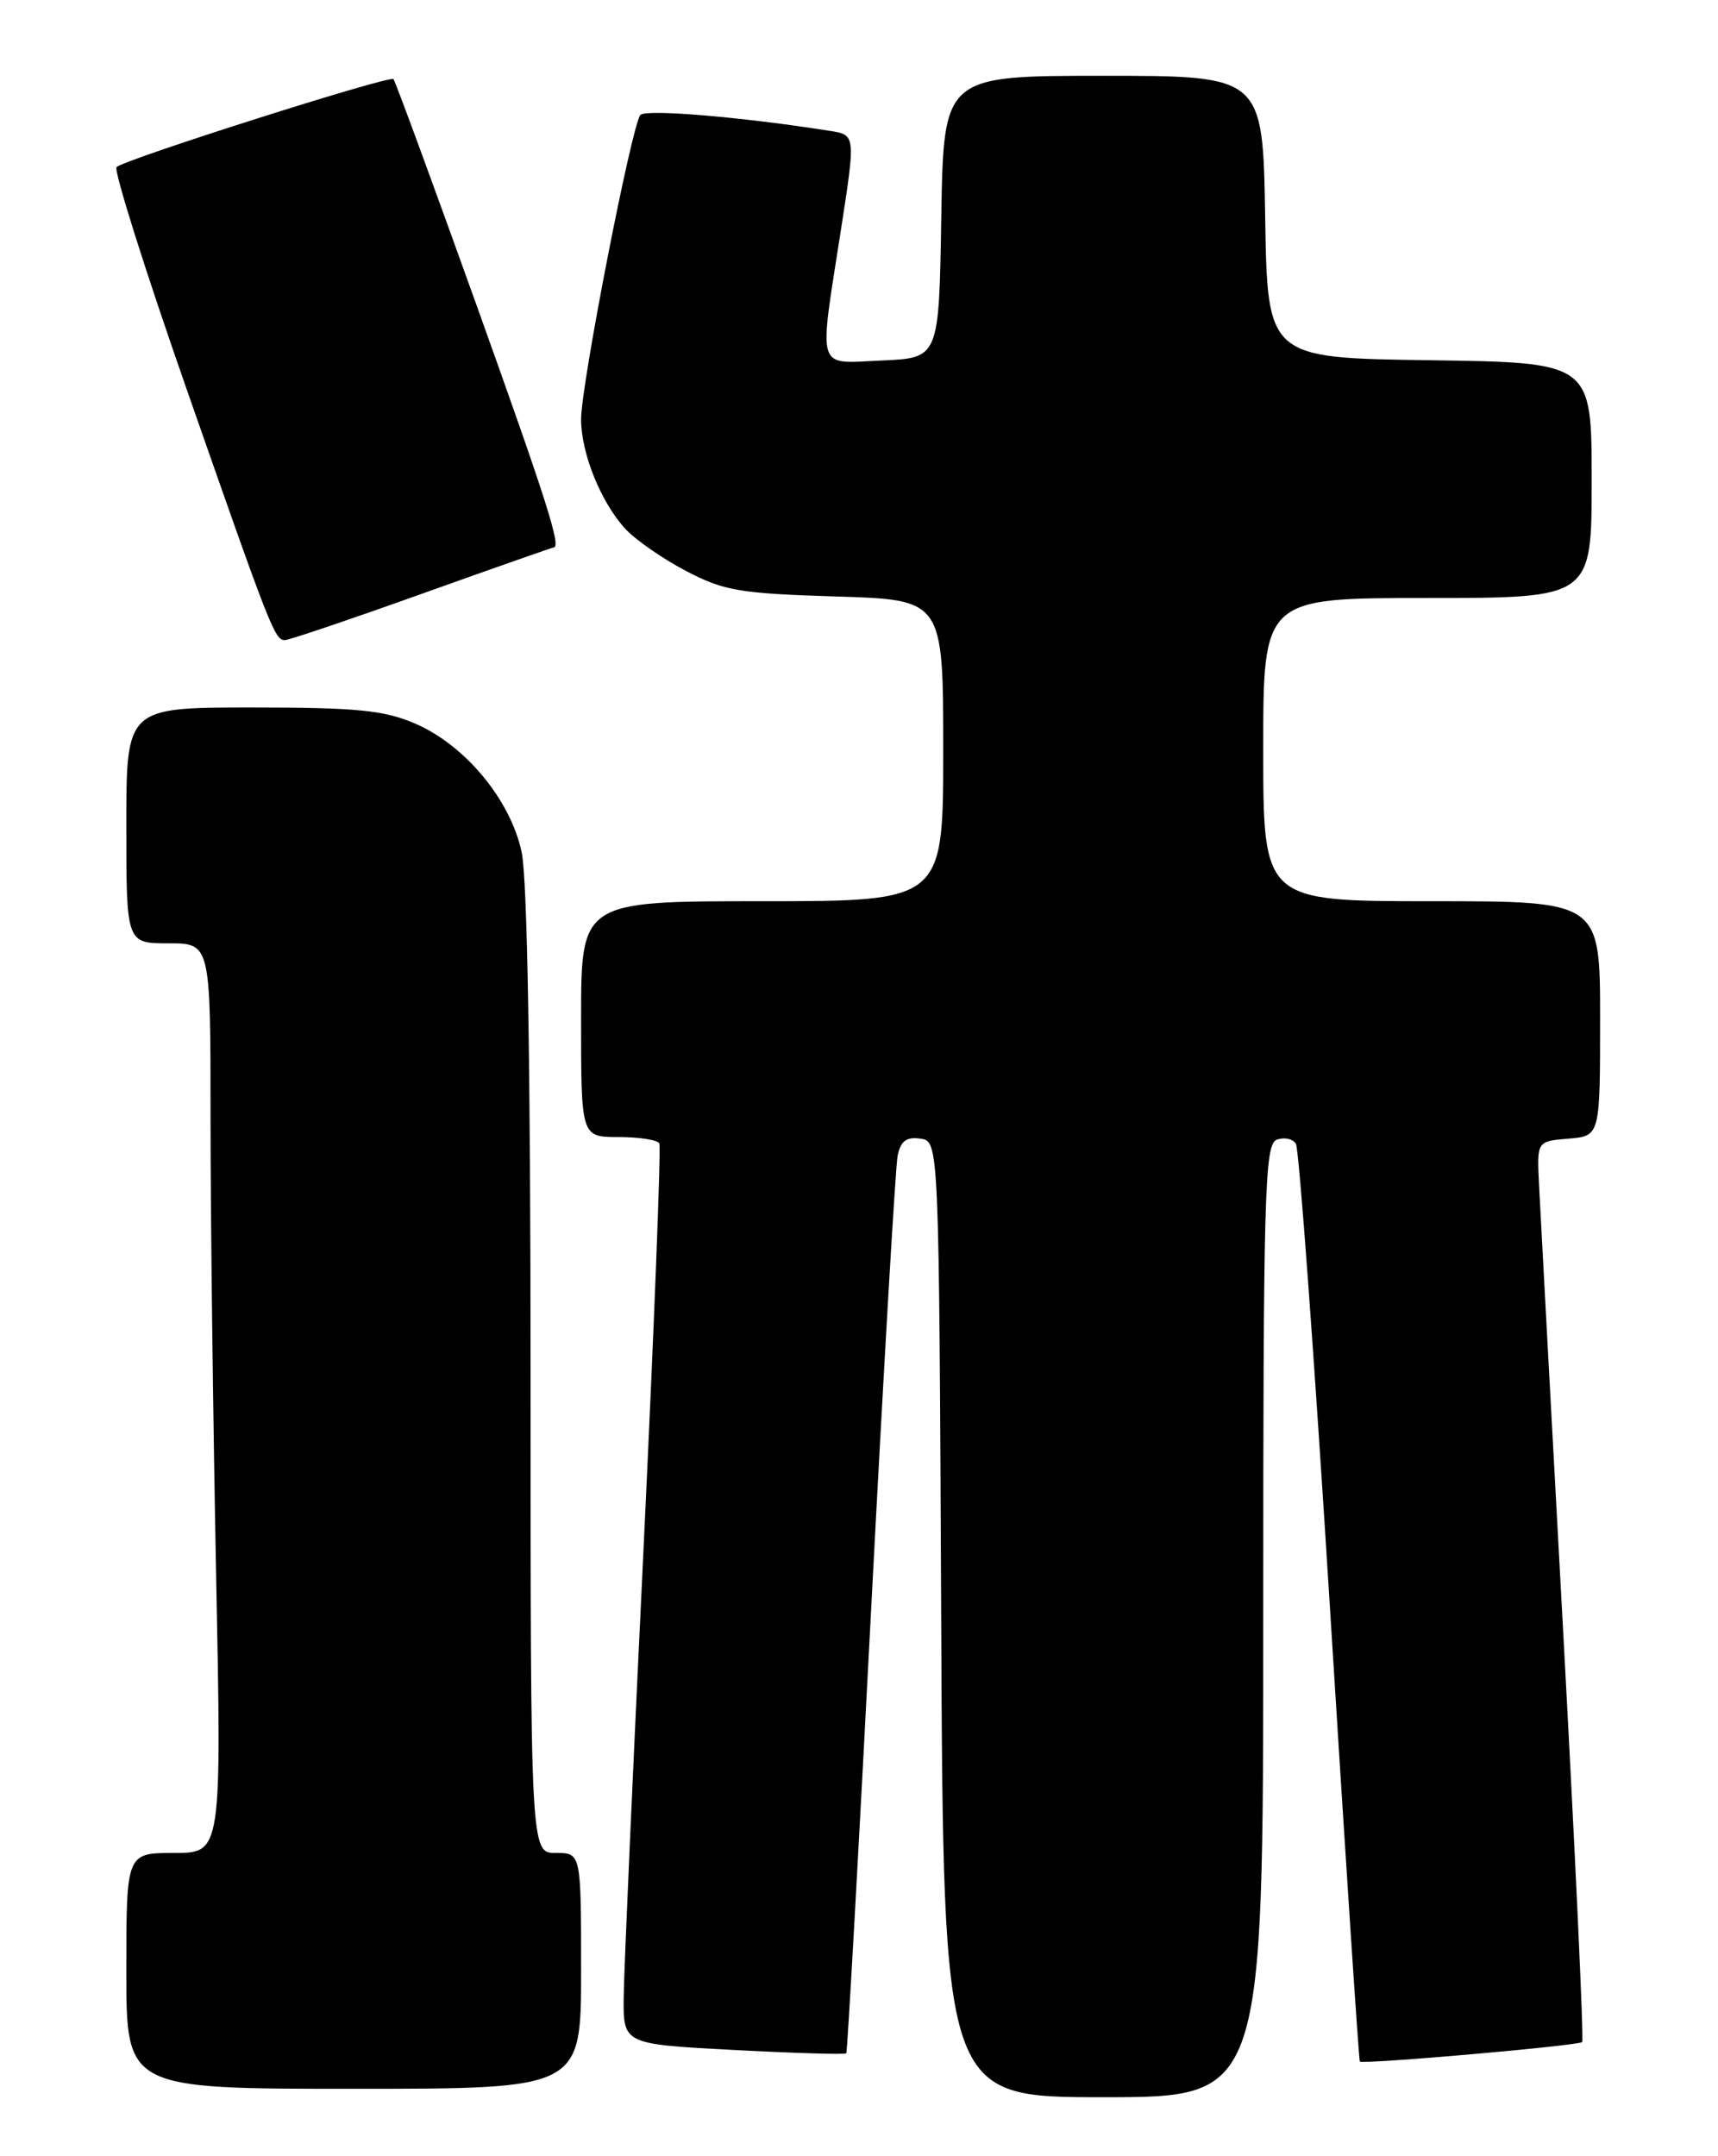 <?xml version="1.0" encoding="UTF-8" standalone="no"?>
<!DOCTYPE svg PUBLIC "-//W3C//DTD SVG 1.1//EN" "http://www.w3.org/Graphics/SVG/1.1/DTD/svg11.dtd" >
<svg xmlns="http://www.w3.org/2000/svg" xmlns:xlink="http://www.w3.org/1999/xlink" version="1.1" viewBox="0 0 204 256">
 <g >
 <path fill="currentColor"
d=" M 150.00 192.47 C 150.00 141.56 150.16 135.88 151.60 135.32 C 152.48 134.99 153.51 135.20 153.88 135.80 C 154.25 136.40 156.06 161.11 157.91 190.70 C 159.75 220.29 161.35 244.62 161.47 244.76 C 161.78 245.13 187.43 242.89 187.87 242.45 C 188.08 242.25 187.06 220.36 185.62 193.79 C 184.17 167.23 182.88 143.25 182.74 140.50 C 182.50 135.50 182.50 135.50 186.25 135.19 C 190.00 134.88 190.00 134.88 190.00 120.94 C 190.00 107.00 190.00 107.00 170.00 107.00 C 150.00 107.00 150.00 107.00 150.00 89.00 C 150.00 71.00 150.00 71.00 169.50 71.00 C 189.00 71.00 189.00 71.00 189.00 57.02 C 189.00 43.04 189.00 43.04 169.75 42.77 C 150.50 42.50 150.50 42.50 150.23 25.75 C 149.95 9.00 149.95 9.00 131.00 9.00 C 112.05 9.00 112.05 9.00 111.77 25.75 C 111.50 42.50 111.50 42.50 104.75 42.80 C 96.80 43.14 97.20 44.41 99.86 27.26 C 101.60 16.02 101.60 16.02 98.55 15.54 C 88.03 13.88 76.69 12.93 76.04 13.65 C 75.02 14.81 69.00 45.68 69.00 49.78 C 69.00 53.84 71.38 59.70 74.30 62.84 C 75.51 64.13 78.75 66.38 81.50 67.81 C 85.97 70.15 87.86 70.47 99.25 70.82 C 112.00 71.20 112.00 71.20 112.00 89.10 C 112.00 107.00 112.00 107.00 90.50 107.00 C 69.00 107.00 69.00 107.00 69.00 121.00 C 69.00 135.00 69.00 135.00 73.44 135.00 C 75.88 135.00 78.06 135.34 78.29 135.75 C 78.51 136.16 77.66 157.88 76.41 184.00 C 75.15 210.12 74.09 234.02 74.06 237.10 C 74.00 242.70 74.00 242.70 87.12 243.39 C 94.34 243.77 100.35 243.95 100.49 243.79 C 100.62 243.63 101.94 220.10 103.42 191.50 C 104.91 162.90 106.33 138.46 106.59 137.19 C 106.95 135.47 107.64 134.95 109.29 135.19 C 111.50 135.50 111.50 135.50 111.76 192.25 C 112.02 249.00 112.02 249.00 131.01 249.00 C 150.00 249.00 150.00 249.00 150.00 192.47 Z  M 69.00 234.00 C 69.00 220.00 69.00 220.00 66.00 220.00 C 63.00 220.00 63.00 220.00 63.00 163.05 C 63.00 126.74 62.62 104.31 61.94 101.16 C 60.60 94.93 55.22 88.45 49.25 85.89 C 45.58 84.32 42.33 84.00 29.92 84.00 C 15.00 84.00 15.00 84.00 15.00 98.00 C 15.00 112.00 15.00 112.00 20.00 112.00 C 25.00 112.00 25.00 112.00 25.00 132.84 C 25.00 144.30 25.30 168.60 25.66 186.84 C 26.32 220.00 26.32 220.00 20.66 220.00 C 15.00 220.00 15.00 220.00 15.00 234.00 C 15.00 248.00 15.00 248.00 42.00 248.00 C 69.00 248.00 69.00 248.00 69.00 234.00 Z  M 50.09 70.50 C 58.56 67.47 65.60 65.00 65.74 65.00 C 66.68 65.00 64.94 59.54 56.55 36.13 C 51.35 21.63 46.92 9.59 46.72 9.39 C 46.25 8.92 14.74 18.94 13.84 19.84 C 13.48 20.20 17.19 31.98 22.09 46.00 C 32.15 74.79 32.62 76.00 33.83 76.00 C 34.31 76.00 41.62 73.53 50.09 70.50 Z "/>
</g>
</svg>